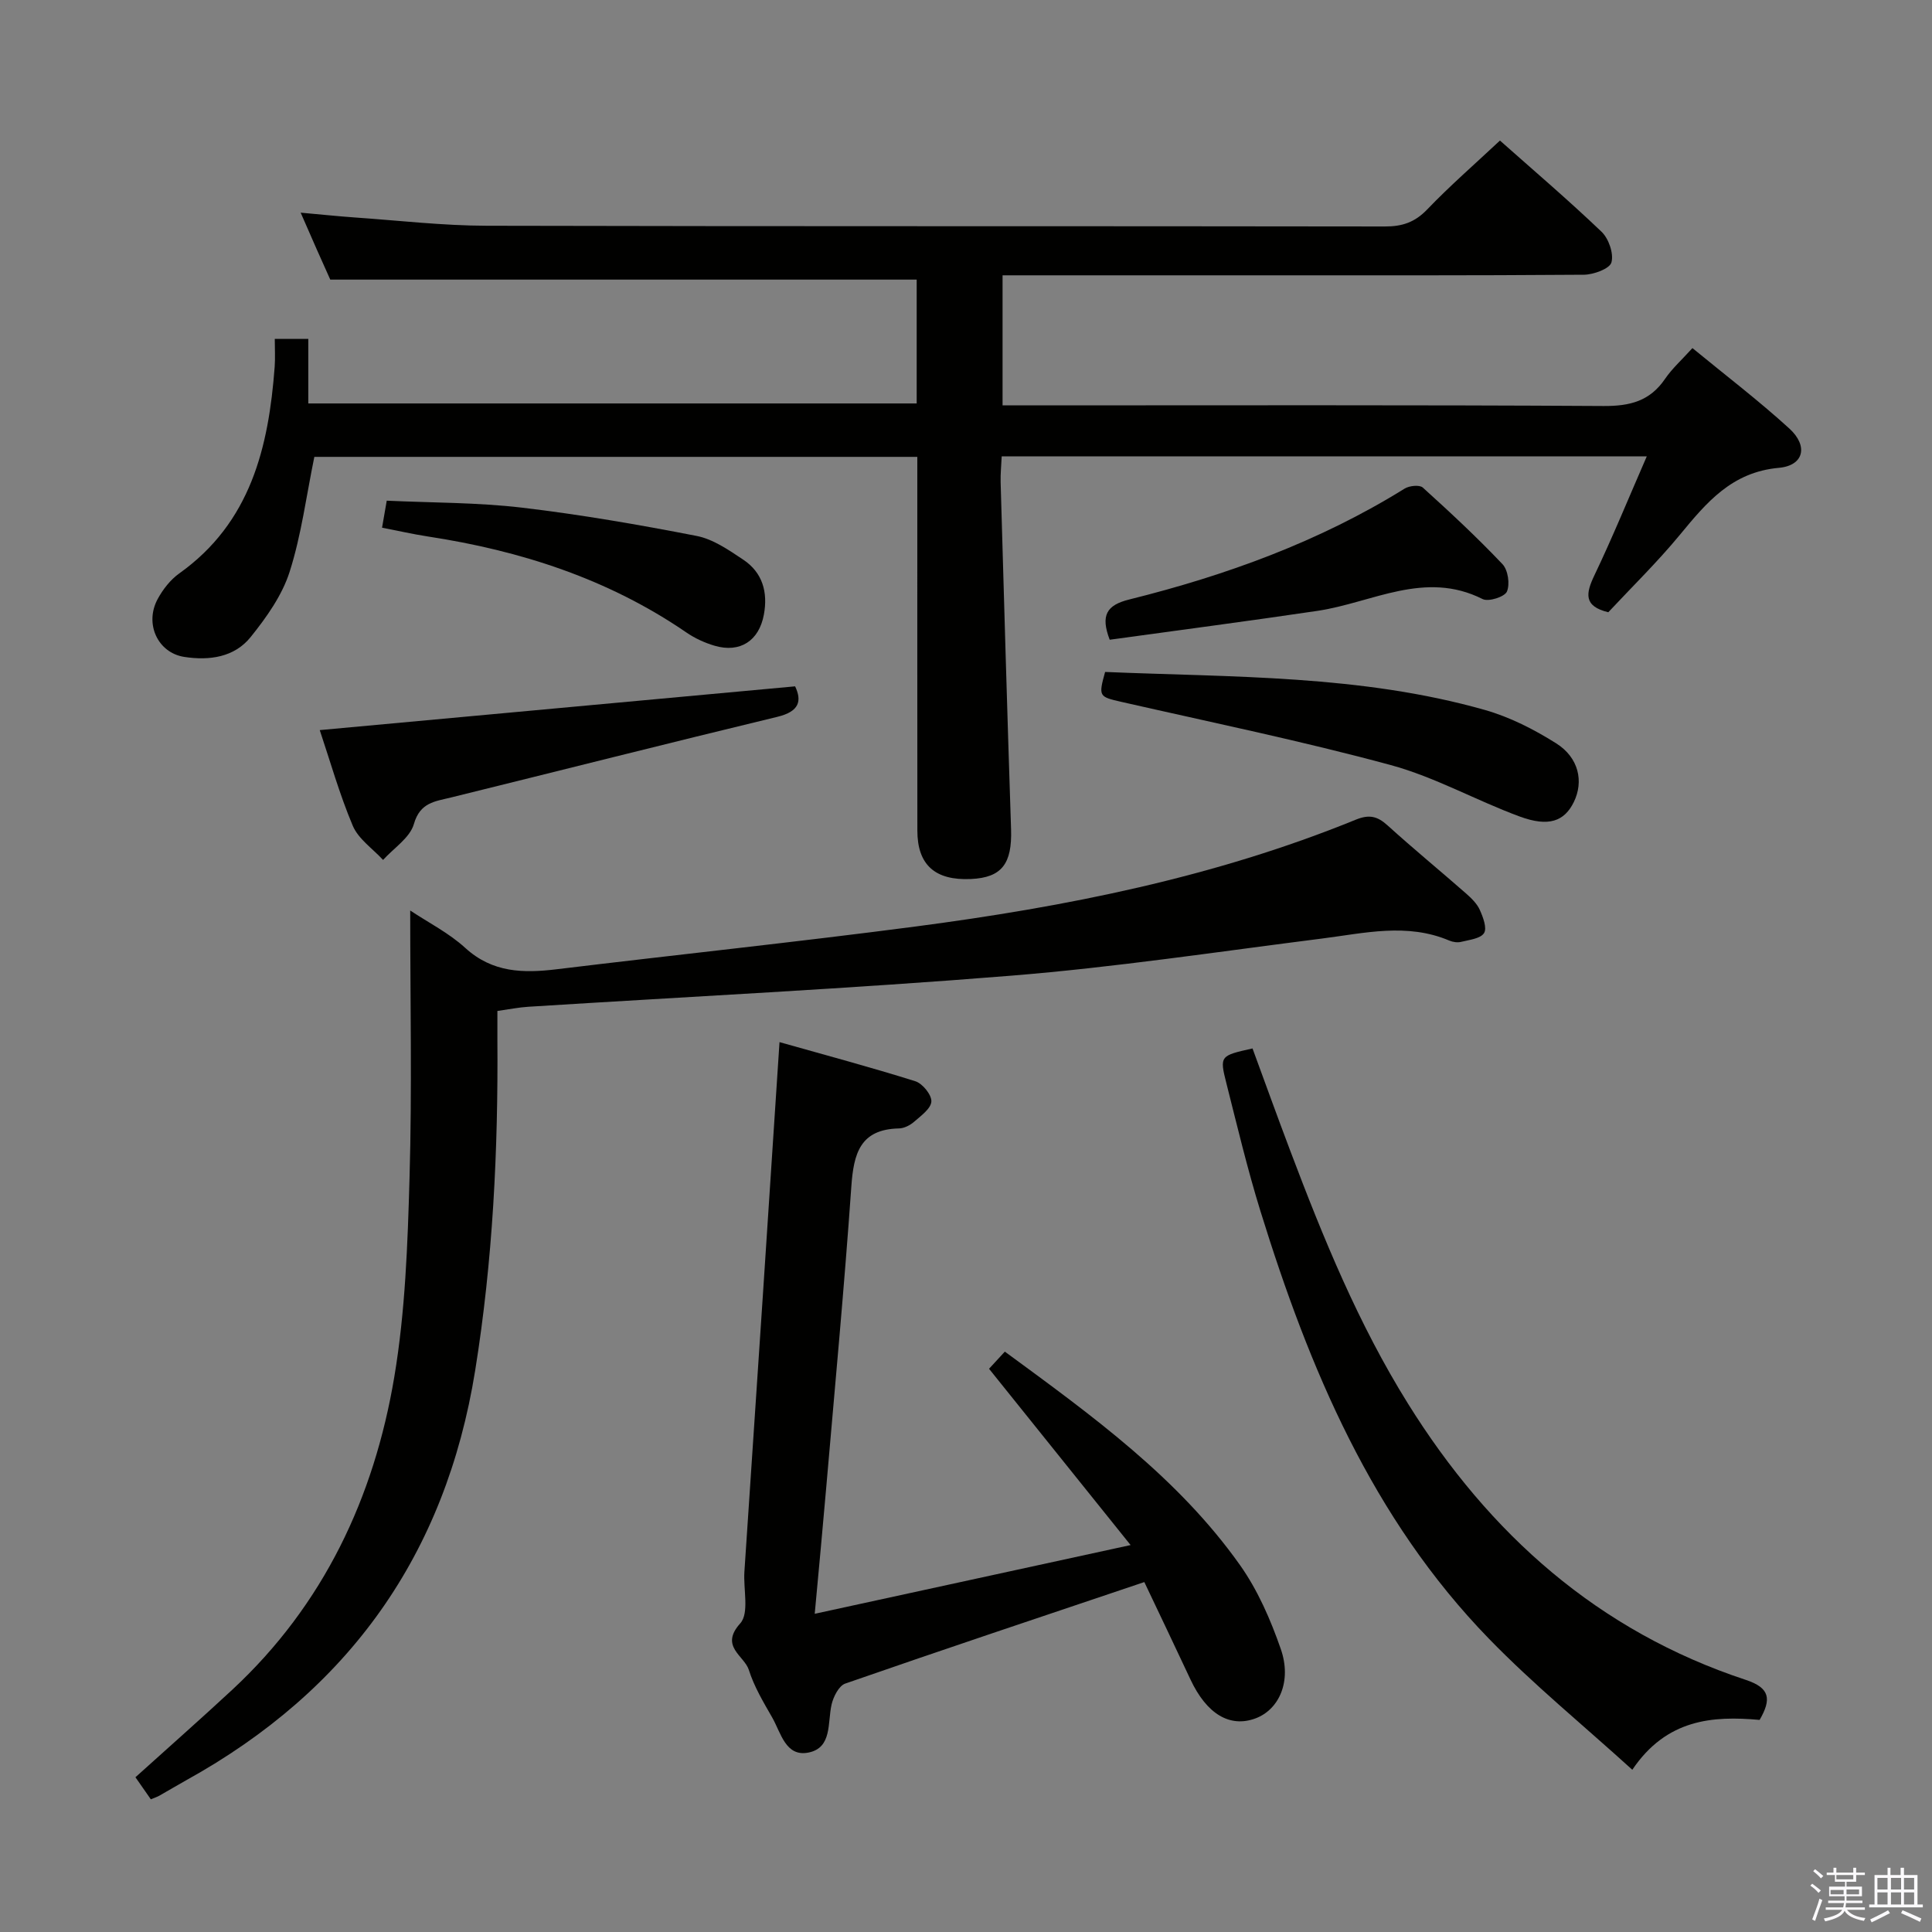 <svg enable-background="new 0 0 400 400" viewBox="0 0 400 400" xmlns="http://www.w3.org/2000/svg"><rect x="0" y="0" width="400" height="400" fill="#808080" stroke="none"/><path d="m374.8 390.4.4-.4c.7.5 1.3 1 1.8 1.4l-.5.5c-.5-.6-1.1-1.1-1.7-1.5zm1 7.3-.6-.3c.5-1.4 1.1-2.8 1.5-4.3.2.1.4.2.6.3-.5 1.3-1 2.8-1.5 4.3zm-.4-10.3.4-.4c.4.3 1 .8 1.7 1.4l-.5.5c-.4-.5-1-1-1.6-1.5zm2.5.3h1.7v-1h.6v1h3.5v-1h.6v1h1.8v.5h-1.8v1.4h-2v1h3.2v2h-3.2v.9h3.3v.5h-3.4c0 .3-.1.6-.1.9h4v.5h-3.7c.7.9 1.9 1.5 3.8 1.7-.1.2-.2.4-.3.6-2.1-.4-3.5-1.1-4-2.1-.4 1-1.8 1.7-4 2.2-.1-.2-.2-.4-.3-.6 2.1-.4 3.4-1 3.8-1.8h-3.4v-.5h3.6c.1-.3.1-.6.2-.9h-3.3v-.5h3.4c0-.3 0-.6 0-.9h-3.2v-2h3.3v-1h-2.1v-1.4h-1.7v-.5zm1.1 3.5v1h2.7c0-.3 0-.4 0-.4 0-.2 0-.2 0-.2 0-.1 0-.2 0-.3h-2.7zm1.2-3v.9h3.5v-.9zm4.7 3h-2.6v.6.4h2.6z" fill="#fbfafc"/><path d="m393.6 386.7h.6v1.5h2.8v6.1h1.1v.6h-11.1v-.6h1.1v-6.1h2.7v-1.5h.6v1.5h2.1v-1.5zm-2.7 8.8.4.6c-1.2.6-2.5 1.3-3.8 1.9-.1-.2-.2-.4-.3-.6 1.2-.6 2.5-1.2 3.7-1.9zm-2.2-6.7v2.4h2.1v-2.4zm0 3v2.5h2.1v-2.5zm2.8-3v2.4h2.1v-2.4zm0 3v2.5h2.1v-2.5zm6 6.1c-1.4-.7-2.7-1.3-3.9-1.8l.3-.6c1.5.6 2.7 1.2 3.9 1.7zm-1.2-9.1h-2.1v2.4h2.1zm-2.1 3v2.5h2.1v-2.5z" fill="#fbfafc"/><g fill="#010100"><path d="m189.79 83.53c0-8.84 0-17.3 0-25.64-40.32 0-80.51 0-121.41 0-.66-1.48-1.74-3.87-2.81-6.28-1-2.26-1.99-4.53-3.32-7.58 4.16.37 7.65.74 11.15.99 9.12.63 18.24 1.7 27.36 1.72 61.99.15 123.97.05 185.96.15 3.59.01 6.21-.86 8.76-3.52 4.69-4.89 9.83-9.36 15.07-14.27 6.74 5.99 14.07 12.23 21.02 18.87 1.49 1.42 2.57 4.52 2.06 6.36-.36 1.31-3.69 2.53-5.7 2.55-23.66.18-47.32.12-70.99.12-16.32 0-32.64 0-49.37 0v26.93h5.96c39.49 0 78.98-.11 118.47.13 5.47.03 9.59-1.01 12.73-5.62 1.47-2.15 3.47-3.94 5.67-6.37 6.85 5.63 13.71 10.86 20.06 16.65 3.96 3.61 3.03 7.67-2.17 8.14-9.76.88-14.98 7.19-20.5 13.88-4.65 5.64-9.91 10.77-14.81 16.02-5.16-1.25-4.67-3.9-2.86-7.68 3.77-7.89 7.08-16 10.83-24.6-44.95 0-88.99 0-133.56 0-.08 1.85-.27 3.62-.22 5.38.69 23.95 1.37 47.89 2.16 71.83.23 7.14-1.92 10.01-8.31 10.3-7.44.34-11.09-2.93-11.09-10.04-.02-23.83-.01-47.66-.01-71.48 0-1.82 0-3.65 0-5.88-41.97 0-83.67 0-124.84 0-1.66 8.08-2.68 16.17-5.12 23.81-1.56 4.88-4.79 9.42-8.06 13.49-3.38 4.21-8.57 4.91-13.73 4.12-5.5-.84-8.3-6.86-5.53-11.98 1.08-2 2.63-3.99 4.46-5.3 14.79-10.53 18.52-26.09 19.77-42.81.13-1.8.02-3.61.02-5.75h6.94v13.36z"/><path d="m84.93 188.51c3.77 2.51 8.01 4.65 11.39 7.74 5.66 5.17 12.05 5.26 18.98 4.42 24.73-3 49.51-5.61 74.21-8.84 31.17-4.09 61.91-10.18 91.18-22.12 2.79-1.14 4.48-.73 6.59 1.18 5.3 4.81 10.84 9.35 16.22 14.07 1.11.98 2.28 2.1 2.87 3.41.68 1.51 1.54 3.79.88 4.82-.73 1.15-3.05 1.39-4.73 1.81-.75.19-1.72.05-2.45-.26-8.76-3.72-17.56-1.54-26.4-.42-21.41 2.71-42.78 5.94-64.27 7.68-33.3 2.7-66.68 4.33-100.02 6.44-1.97.12-3.92.52-6.4.87 0 1.94-.01 3.9 0 5.86.17 22.97-.94 45.81-4.6 68.57-6.13 38.15-26.17 66.2-59.79 84.82-1.89 1.05-3.74 2.17-5.62 3.23-.43.24-.91.39-1.74.74-.98-1.41-2-2.86-3.19-4.57 6.8-6.14 13.5-12.04 20.04-18.11 18.92-17.57 29.37-39.8 33.56-64.8 2.27-13.53 2.76-27.44 3.15-41.2.53-18.27.14-36.57.14-55.34z"/><path d="m168.68 334.12c22.08-4.8 42.9-9.34 65.4-14.23-10.37-12.91-19.67-24.5-29.31-36.5 1.04-1.13 2.12-2.3 3.27-3.55 18.2 13.35 35.93 26.16 48.72 44.24 3.66 5.18 6.31 11.28 8.41 17.32 2.32 6.65-.32 12.53-5.22 14.37-5.33 1.99-10.13-.91-13.47-8.04-3.22-6.89-6.51-13.75-9.56-20.18-21.19 7.14-41.61 13.95-61.93 21.02-1.31.46-2.45 2.72-2.82 4.33-.86 3.76.15 8.93-4.74 9.94-4.79.99-5.75-4.11-7.56-7.26-1.82-3.17-3.74-6.39-4.83-9.84-.94-2.96-6.1-4.85-1.78-9.64 1.9-2.11.62-7.04.86-10.69 1.26-19.07 2.55-38.13 3.82-57.19 1.13-17.06 2.25-34.13 3.45-52.46 9.57 2.71 18.91 5.2 28.12 8.1 1.49.47 3.38 2.8 3.32 4.18-.07 1.47-2.14 2.96-3.56 4.2-.83.73-2.08 1.37-3.15 1.39-8.07.17-9.38 5.23-9.86 12.02-1.46 20.88-3.42 41.72-5.22 62.57-.69 8.03-1.46 16.1-2.36 25.9z"/><path d="m364.31 356.09c-9.74-.88-19.27-.18-26.36 10.32-10.21-9.27-20.49-17.67-29.69-27.14-24.18-24.89-37.21-55.95-47.28-88.46-2.7-8.71-4.81-17.6-7.05-26.45-1.46-5.76-1.35-5.79 5.39-7.29 2.58 7.02 5.15 14.15 7.83 21.23 6.82 18.04 14.09 35.84 24.36 52.31 16.86 27.05 39.38 47.1 69.96 57.2 5.02 1.66 5.31 4.01 2.84 8.28z"/><path d="m66.2 151.16c32.93-3.03 65.46-6.03 98.42-9.06 1.41 2.98.93 5.2-3.67 6.31-22.55 5.44-45.04 11.14-67.57 16.7-3.32.82-6.41 1.01-7.69 5.5-.82 2.85-4.17 4.98-6.38 7.43-2.14-2.33-5.1-4.32-6.27-7.07-2.77-6.57-4.71-13.47-6.84-19.81z"/><path d="m228.8 139.12c26.37 1.11 52.92.57 78.63 7.87 5.17 1.47 10.19 4.03 14.76 6.91 4.7 2.97 5.73 7.91 3.65 12.16-1.95 3.98-5.19 5.2-11.18 3-9.02-3.32-17.57-8.18-26.79-10.68-18.39-4.98-37.09-8.83-55.68-13.06-4.66-1.07-4.8-1.11-3.39-6.2z"/><path d="m229.75 132.45c-1.93-5.07-.63-7.17 4.04-8.33 20.05-4.99 39.35-11.98 57.02-22.96.97-.6 3.08-.83 3.76-.22 5.66 5.12 11.26 10.33 16.5 15.86 1.15 1.21 1.58 4.15.92 5.68-.48 1.1-3.82 2.16-5.03 1.55-11.97-6.03-22.86.75-34.18 2.44-14.36 2.13-28.77 4.01-43.03 5.98z"/><path d="m79.1 109.25c.34-1.95.61-3.53.97-5.59 9.45.44 18.78.36 27.96 1.44 12.13 1.43 24.2 3.52 36.2 5.86 3.41.66 6.64 2.91 9.63 4.9 4.01 2.66 5.16 6.74 4.29 11.4-1 5.41-4.93 7.98-10.21 6.43-2.03-.6-4.06-1.53-5.8-2.72-16.22-11.13-34.38-16.97-53.63-19.91-3.06-.47-6.09-1.17-9.41-1.81z"/></g></svg>